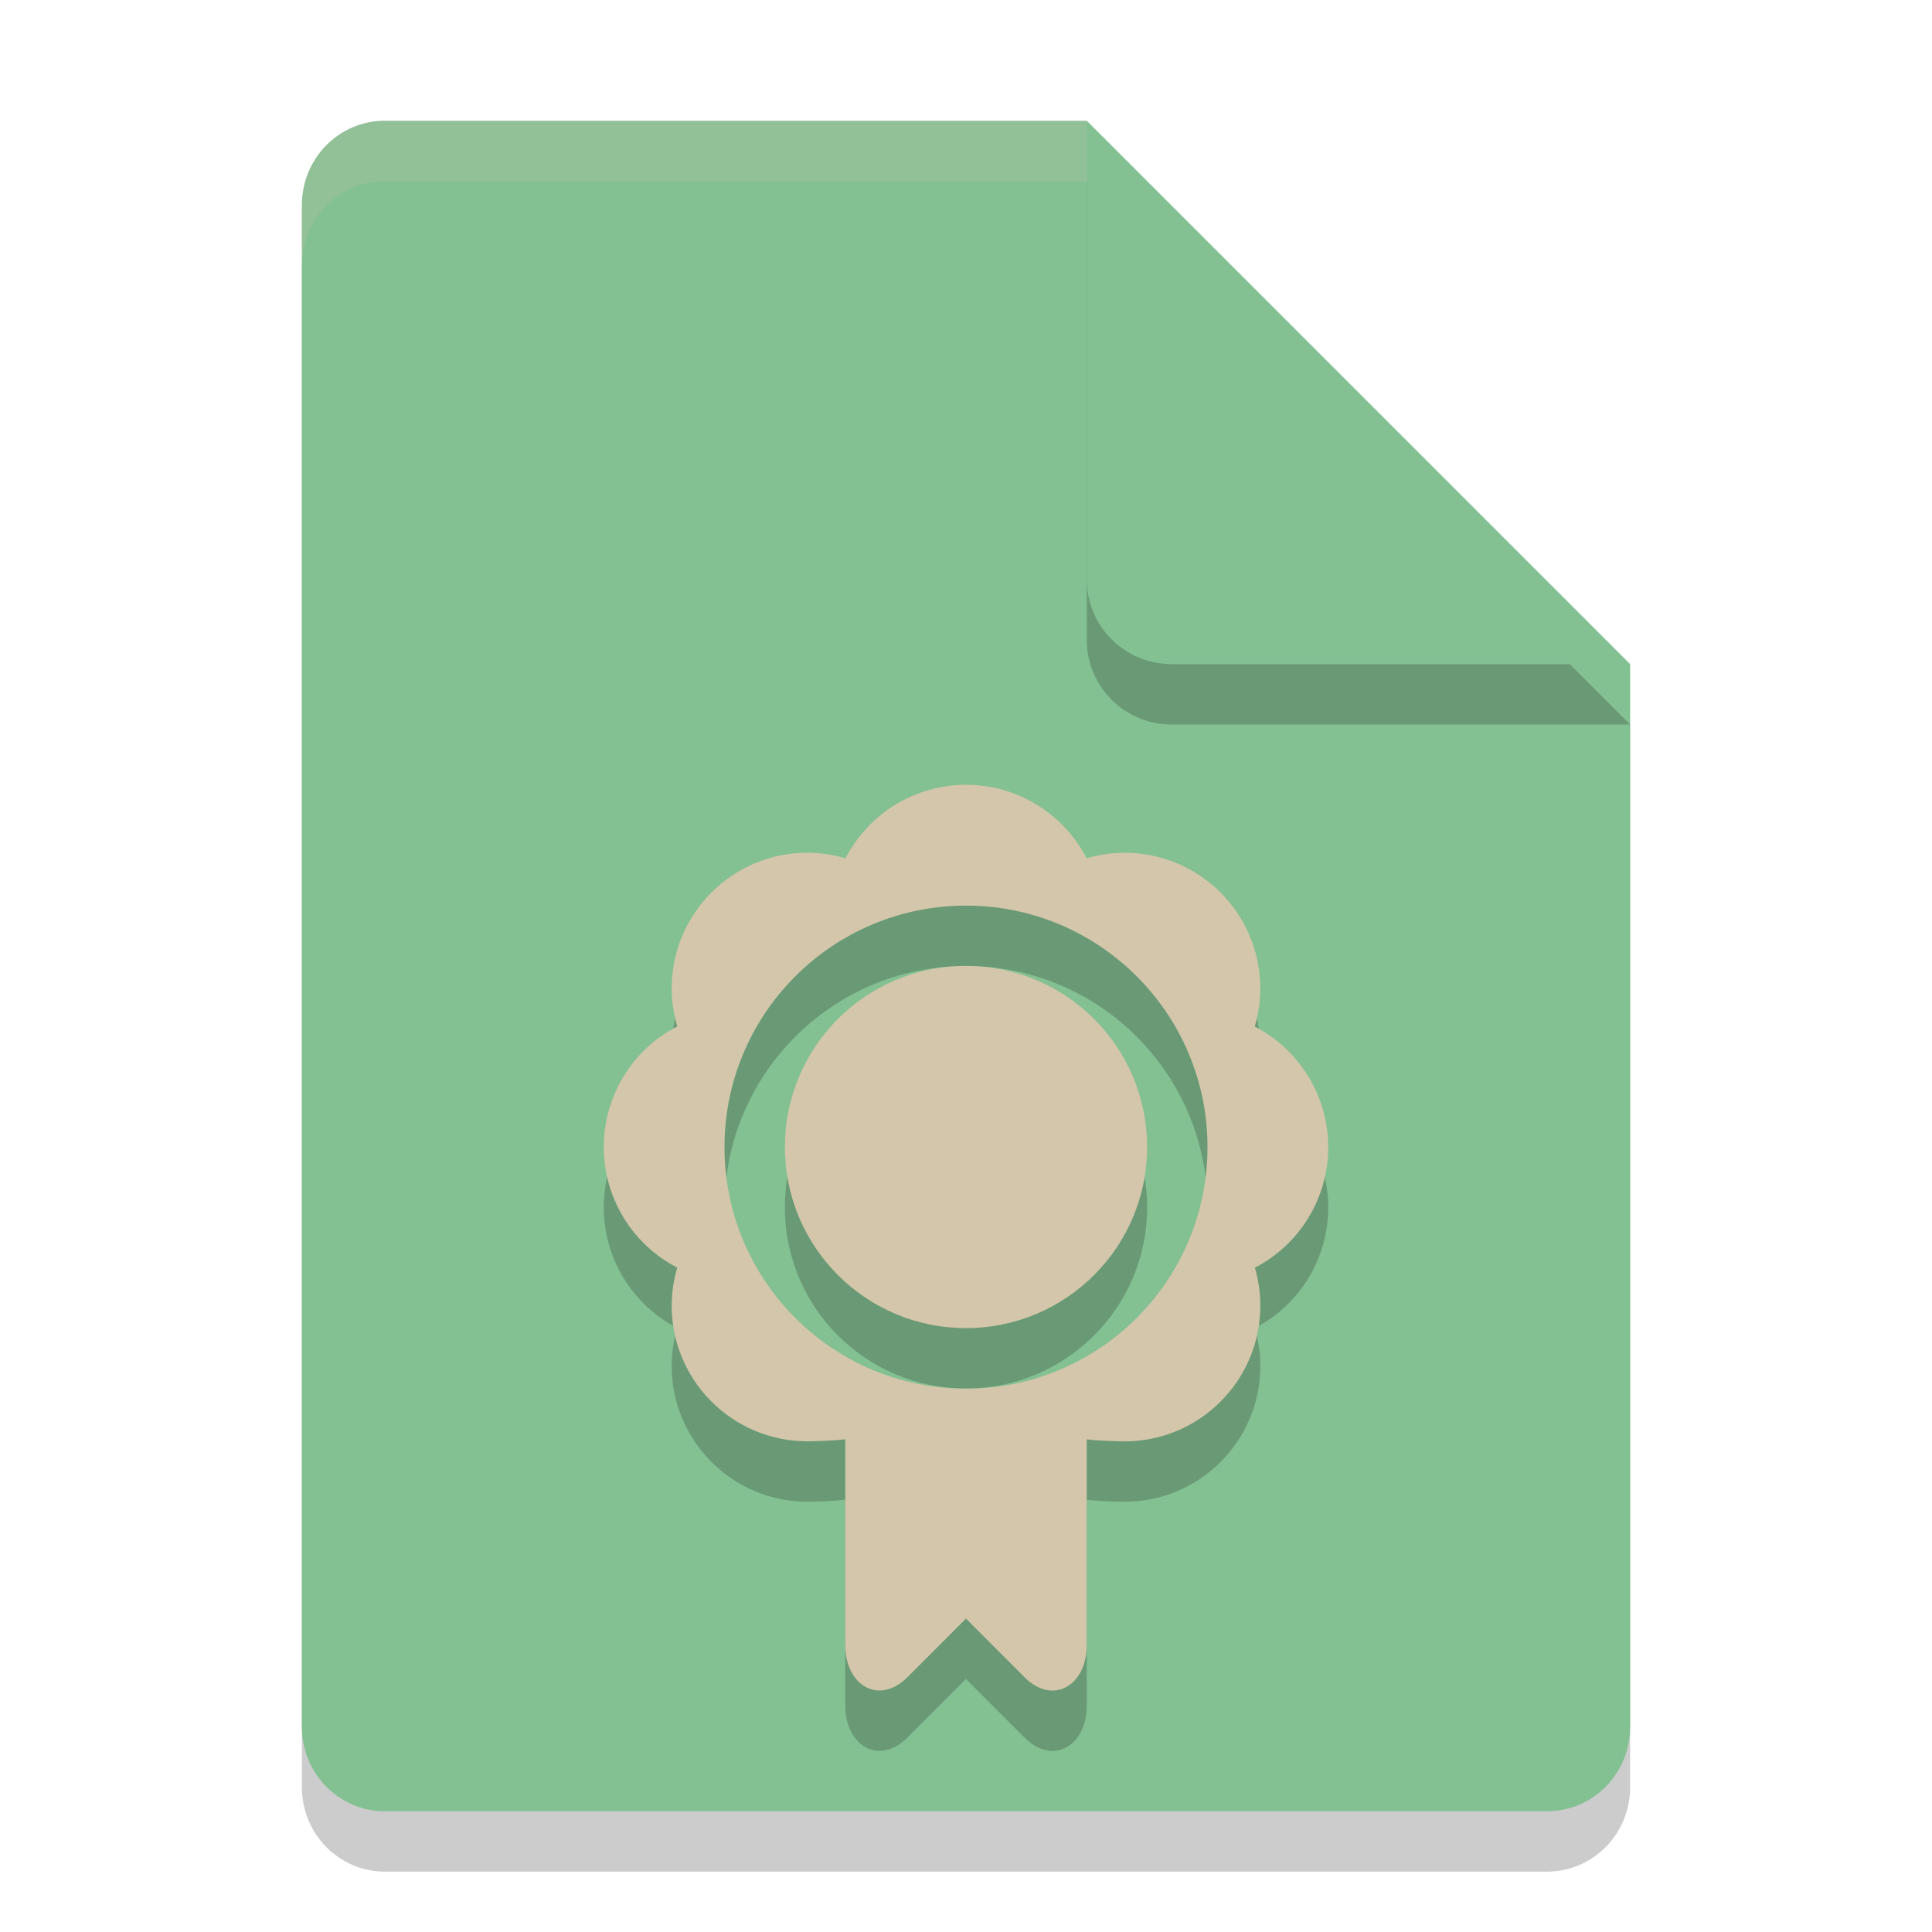 <svg xmlns="http://www.w3.org/2000/svg" width="32" height="32" version="1.1">
 <path style="opacity:0.2" d="M 6.375,3 C 5.613,3 5,3.624 5,4.4 V 29.6 C 5,30.375 5.613,31 6.375,31 h 19.25 C 26.386,31 27,30.375 27,29.6 V 12 L 20,10 18,3 Z"/>
 <path style="fill:#83c092" d="M 6.375,2 C 5.613,2 5,2.624 5,3.4 V 28.6 C 5,29.375 5.613,30 6.375,30 h 19.25 C 26.386,30 27,29.375 27,28.6 V 11 L 20,9 18,2 Z"/>
 <path style="opacity:0.2" d="M 27,12 18,3 v 7.594 C 18,11.373 18.628,12 19.406,12 Z"/>
 <path style="fill:#83c092" d="M 27,11 18,2 V 9.594 C 18,10.373 18.628,11 19.406,11 Z"/>
 <path style="opacity:0.2;fill:#d3c6aa" d="M 6.375,2 C 5.613,2 5,2.625 5,3.4 v 1 C 5,3.625 5.613,3 6.375,3 H 18 V 2 Z"/>
 <path style="opacity:0.2" d="m 16,13.998 c -0.841,0.001 -1.611,0.471 -1.996,1.219 -0.204,-0.061 -0.416,-0.092 -0.629,-0.094 -1.243,0 -2.25,1.007 -2.25,2.25 8.72e-4,0.212 0.032,0.423 0.092,0.627 -0.747,0.386 -1.217,1.157 -1.217,1.998 2.62e-4,0.841 0.47,1.612 1.217,1.998 -0.06,0.204 -0.091,0.415 -0.092,0.627 0,1.243 1.007,2.25 2.25,2.25 0.126,-0.001 0.501,-0.013 0.625,-0.035 v 3.41 c 2.62e-4,0.668 0.559,1.003 1.031,0.531 L 16,27.809 l 0.969,0.971 c 0.472,0.472 1.031,0.137 1.031,-0.531 v -3.41 c 0.124,0.022 0.499,0.034 0.625,0.035 1.243,0 2.25,-1.007 2.25,-2.25 -2.37e-4,-0.212 -0.03,-0.423 -0.09,-0.627 0.746,-0.387 1.215,-1.157 1.215,-1.998 -9.91e-4,-0.84 -0.47,-1.61 -1.217,-1.996 0.06,-0.204 0.091,-0.416 0.092,-0.629 0,-1.243 -1.007,-2.25 -2.25,-2.25 -0.212,8.72e-4 -0.423,0.032 -0.627,0.092 C 17.612,14.468 16.841,13.998 16,13.998 Z m 0,2.002 c 2.209,0 4,1.791 4,4 0,2.209 -1.791,4 -4,4 -2.209,0 -4,-1.791 -4,-4 0,-2.209 1.791,-4 4,-4 z m 0,0.998 c -1.657,0 -3,1.343 -3,3 0,1.657 1.343,3 3,3 1.657,0 3,-1.343 3,-3 0,-1.657 -1.343,-3 -3,-3 z"/>
 <path style="fill:#d3c6aa" d="m 16,12.998 c -0.841,0.001 -1.611,0.471 -1.996,1.219 -0.204,-0.061 -0.416,-0.092 -0.629,-0.094 -1.243,0 -2.25,1.007 -2.25,2.25 8.72e-4,0.212 0.032,0.423 0.092,0.627 -0.747,0.386 -1.217,1.157 -1.217,1.998 2.62e-4,0.841 0.47,1.612 1.217,1.998 -0.06,0.204 -0.091,0.415 -0.092,0.627 0,1.243 1.007,2.25 2.25,2.25 0.126,-0.001 0.501,-0.013 0.625,-0.035 v 3.41 c 2.62e-4,0.668 0.559,1.003 1.031,0.531 L 16,26.809 l 0.969,0.971 c 0.472,0.472 1.031,0.137 1.031,-0.531 v -3.41 c 0.124,0.022 0.499,0.034 0.625,0.035 1.243,0 2.25,-1.007 2.25,-2.25 -2.37e-4,-0.212 -0.03,-0.423 -0.09,-0.627 0.746,-0.387 1.215,-1.157 1.215,-1.998 -9.91e-4,-0.84 -0.47,-1.61 -1.217,-1.996 0.06,-0.204 0.091,-0.416 0.092,-0.629 0,-1.243 -1.007,-2.25 -2.25,-2.25 -0.212,8.72e-4 -0.423,0.032 -0.627,0.092 C 17.612,13.468 16.841,12.998 16,12.998 Z M 16,15 c 2.209,0 4,1.791 4,4 0,2.209 -1.791,4 -4,4 -2.209,0 -4,-1.791 -4,-4 0,-2.209 1.791,-4 4,-4 z m 0,0.998 c -1.657,0 -3,1.343 -3,3 0,1.657 1.343,3 3,3 1.657,0 3,-1.343 3,-3 0,-1.657 -1.343,-3 -3,-3 z"/>
</svg>
